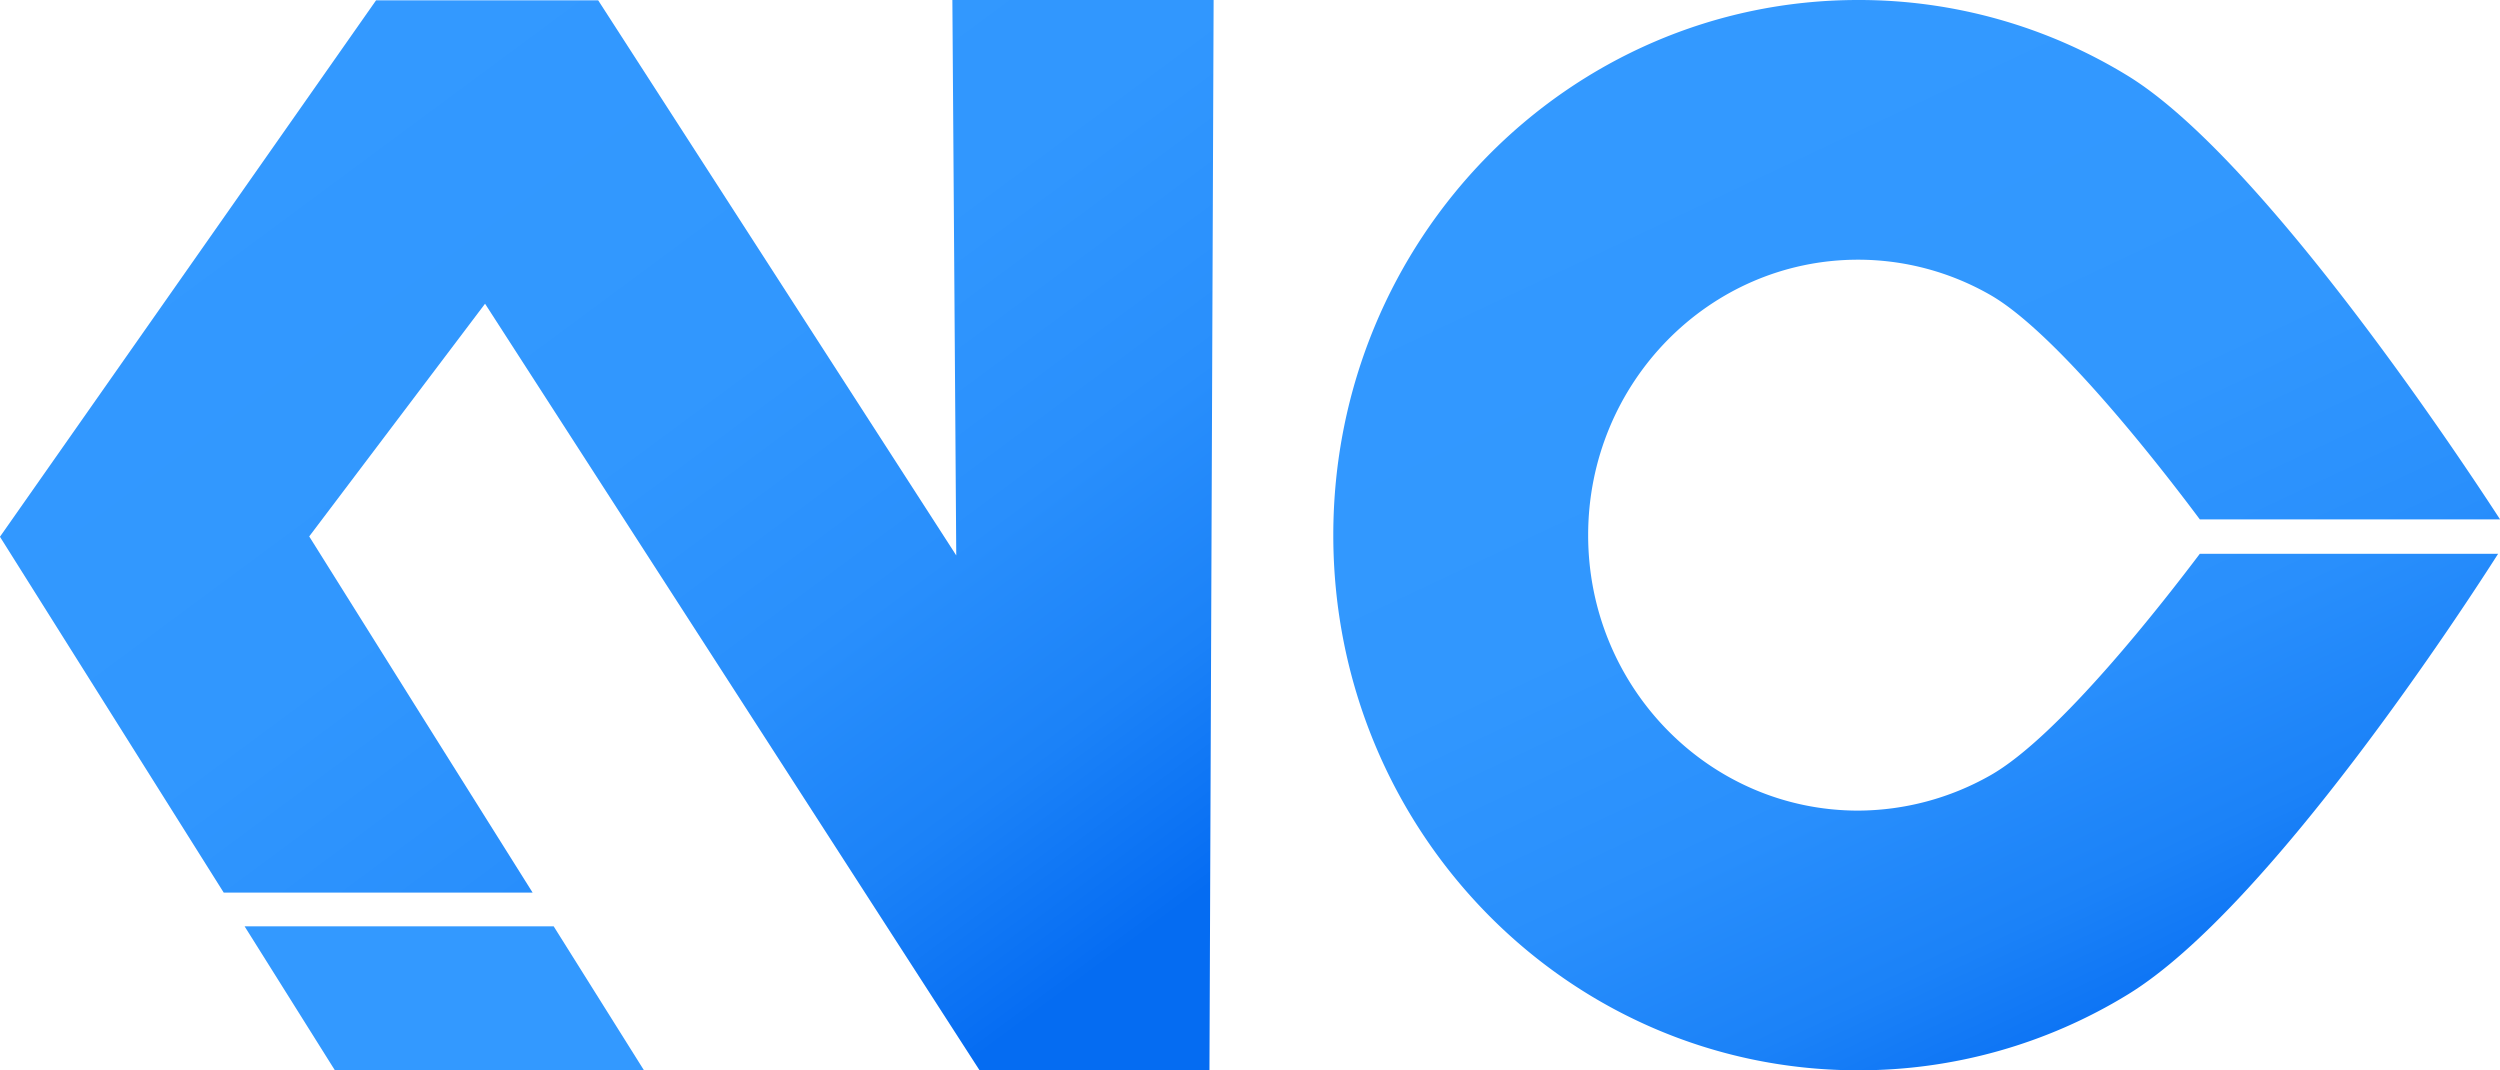 <svg id="Camada_1" data-name="Camada 1" xmlns="http://www.w3.org/2000/svg" xmlns:xlink="http://www.w3.org/1999/xlink" viewBox="0 0 727.97 311.67"><defs><style>.cls-1{fill:#39f;}.cls-2{fill:url(#Gradiente_sem_nome_2);}.cls-3{fill:url(#Nova_amostra_de_gradiente_1);}</style><linearGradient id="Gradiente_sem_nome_2" x1="706.9" y1="625.15" x2="917.16" y2="909.31" gradientTransform="translate(0 -244)" gradientUnits="userSpaceOnUse"><stop offset="0" stop-color="#39f"/><stop offset="0.42" stop-color="#3197fe"/><stop offset="0.65" stop-color="#298ffc"/><stop offset="0.83" stop-color="#1b82f8"/><stop offset="0.98" stop-color="#086ff3"/><stop offset="1" stop-color="#056cf2"/></linearGradient><linearGradient id="Nova_amostra_de_gradiente_1" x1="1085.64" y1="653.96" x2="1220.11" y2="939.73" gradientTransform="translate(0 -244)" gradientUnits="userSpaceOnUse"><stop offset="0" stop-color="#39f"/><stop offset="0.42" stop-color="#3197fe"/><stop offset="0.65" stop-color="#298ffc"/><stop offset="0.83" stop-color="#1b82f8"/><stop offset="0.98" stop-color="#086ff3"/><stop offset="1" stop-color="#056cf2"/></linearGradient></defs><title>logo2</title><path class="cls-1" d="M667.23,653.9l26.3,41.93h90l-26.3-41.93Z" transform="translate(-596.01 -384.17)"/><path class="cls-2" d="M751.1,644.08q-32.57-51.81-65.05-103.71l51.2-67.76L881.19,695.74h67l1.21-311.57H873.33l1.13,161.73L770.19,384.26H705.52L596,540.47q32.58,51.79,65.15,103.61Z" transform="translate(-596.01 -384.17)"/><path class="cls-3" d="M1236.57,545.43c-9.83,13-40.81,53.16-61.12,64.58a78.57,78.57,0,0,1-38.37,10.2c-43.43,0-78.62-35.94-78.62-80.21s35.19-80.21,78.62-80.21a77.5,77.5,0,0,1,38.37,10.2c19.56,11.14,50.36,51,61.12,65.42H1324c-16-24.61-71-106.22-108.39-129.16a149.88,149.88,0,0,0-78.52-22.08c-84.42,0-152.84,69.72-152.84,155.83s68.42,155.83,152.84,155.83a149.88,149.88,0,0,0,78.52-22.08c41.19-25.18,99.12-114.66,107.82-128.32Z" transform="translate(-596.01 -384.17)"/></svg>